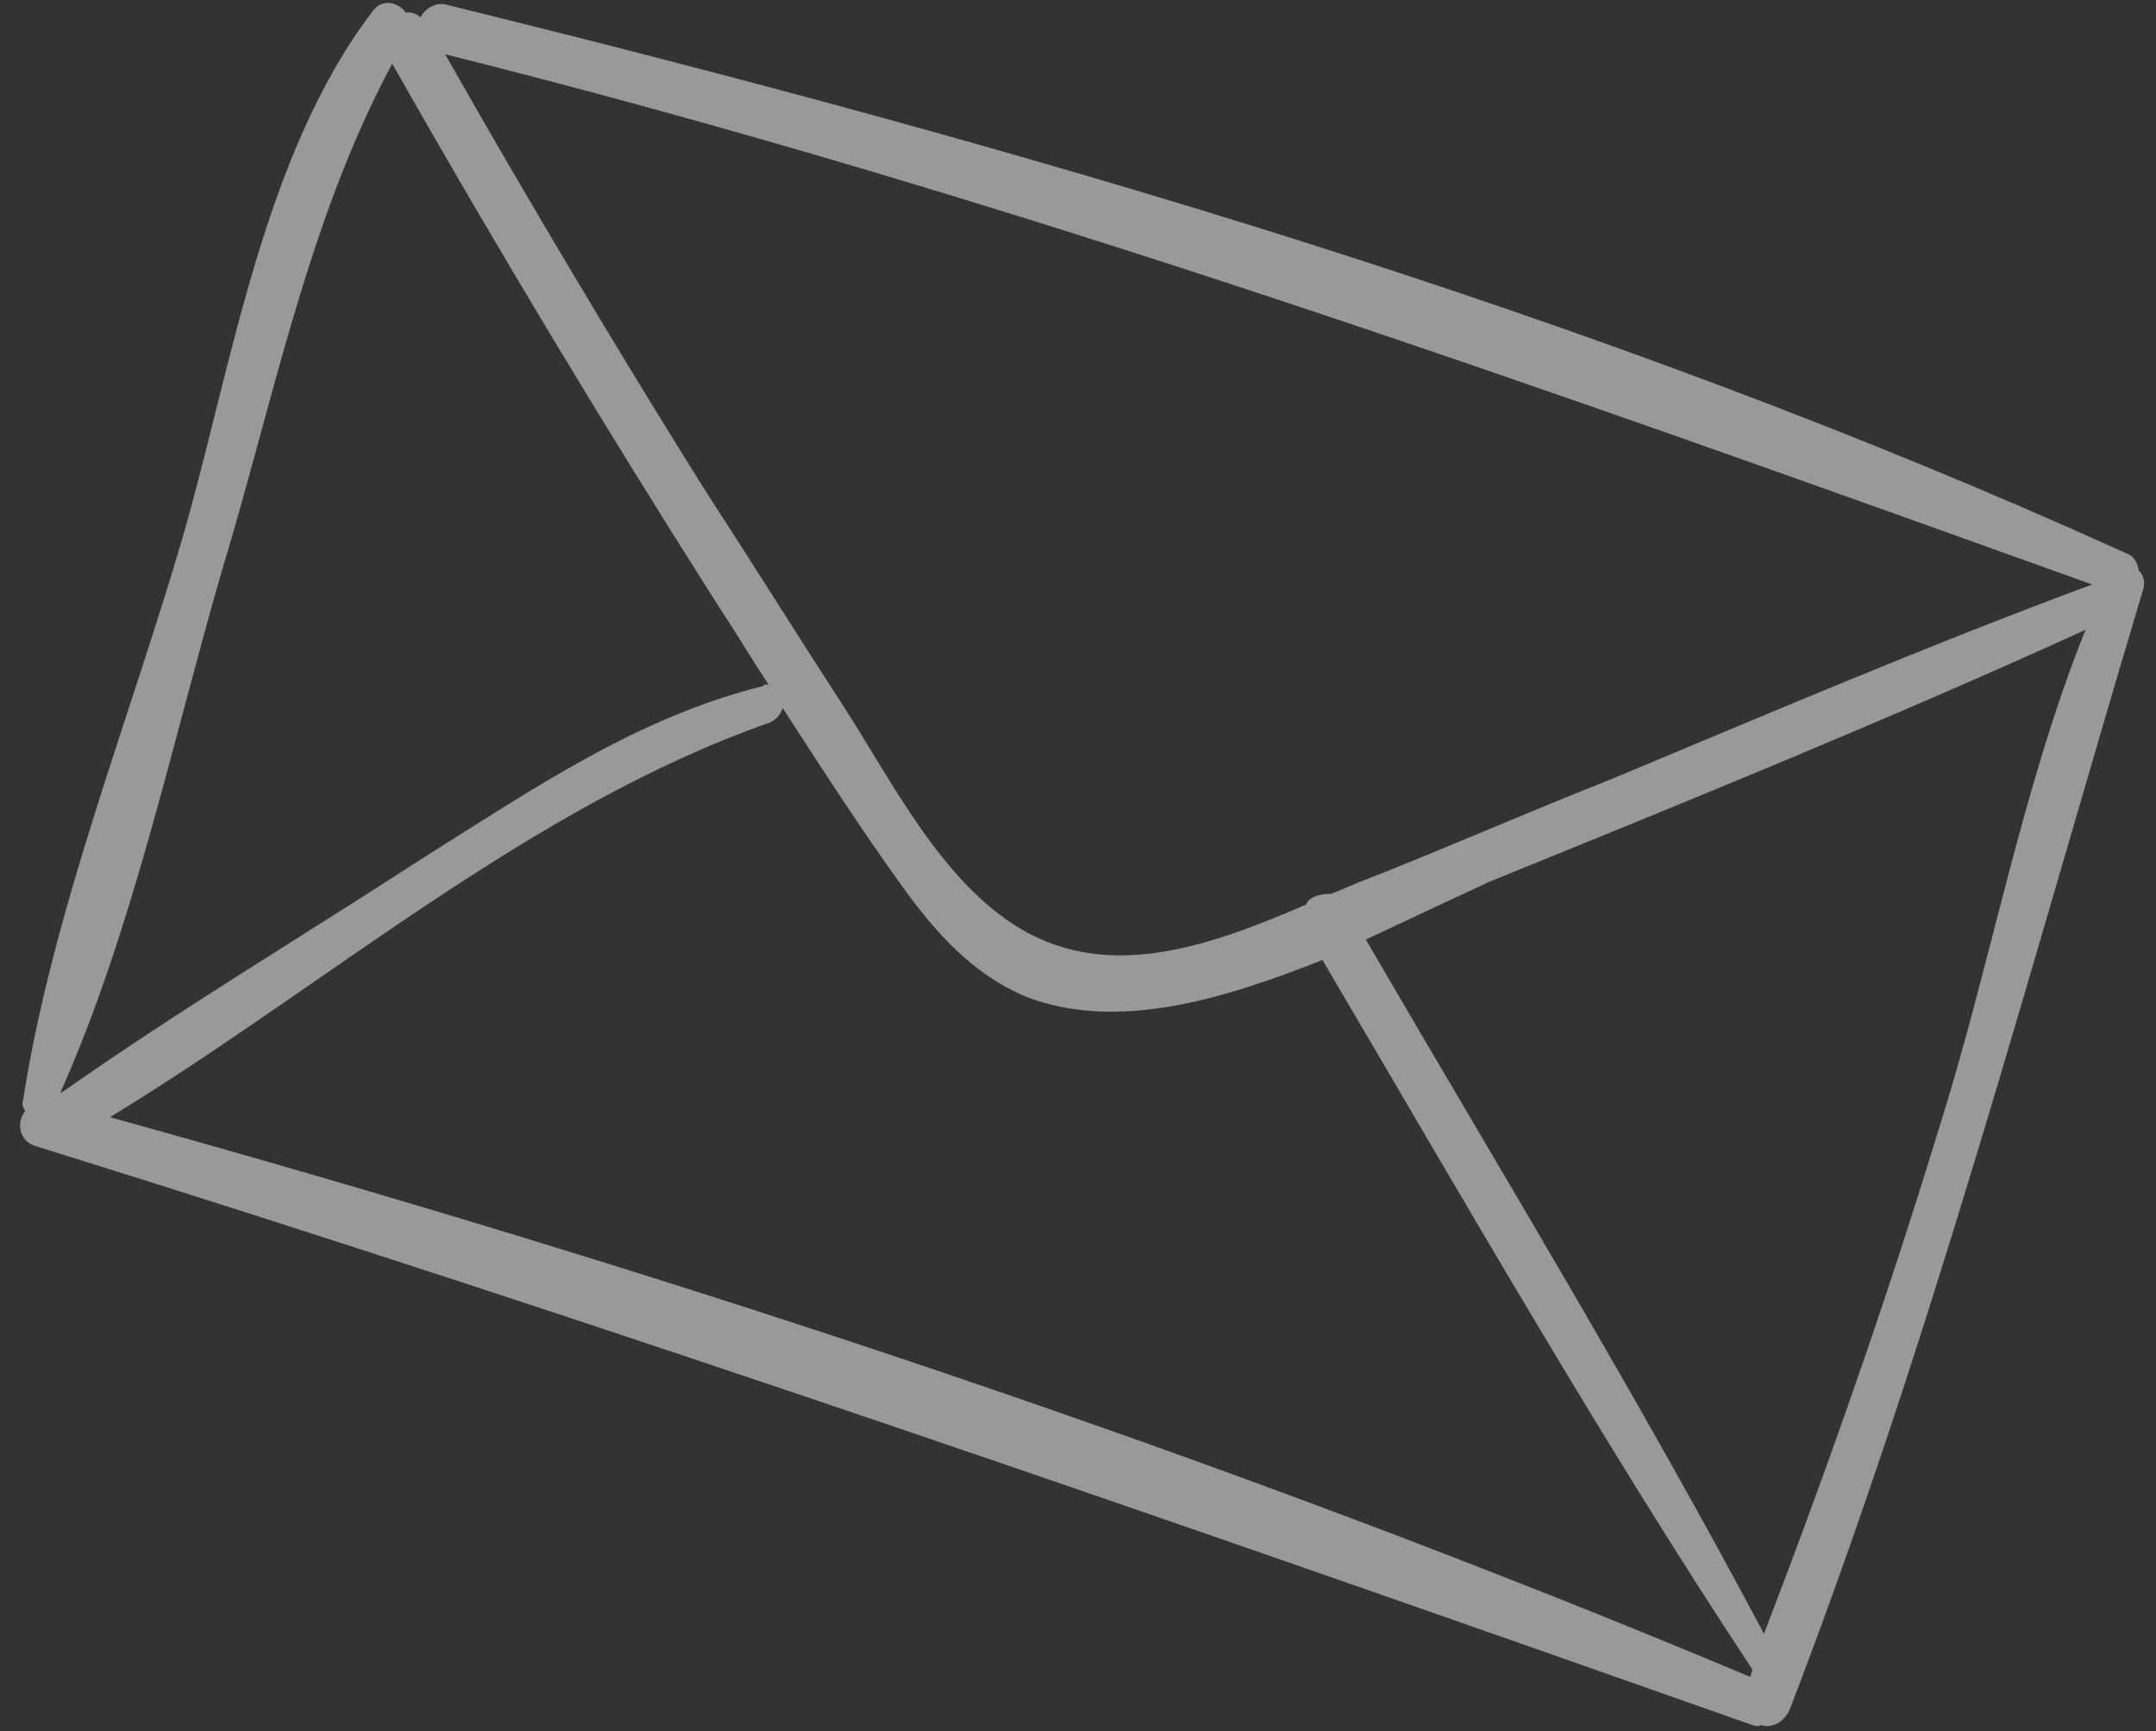 <svg width="71" height="57" viewBox="0 0 71 57" fill="none" xmlns="http://www.w3.org/2000/svg">
<rect x="0" y="0" width="71" height="57" fill="#333333" stroke="none"/>
<path opacity="0.5" d="M6.019 17.68C4.234 23.791 1.721 30.016 0.747 36.3C0.722 36.379 0.775 36.483 0.829 36.587C0.546 36.93 0.605 37.556 1.154 37.732C20.209 43.662 38.904 50.171 57.653 56.783C57.81 56.834 57.889 56.859 57.993 56.805C58.307 56.906 58.697 56.77 58.926 56.323C63.591 44.191 66.871 31.79 70.569 19.435C70.669 19.12 70.563 18.912 70.431 18.783C70.403 18.6 70.321 18.314 70.007 18.213C52.469 10.253 33.446 4.767 14.745 0.166C14.353 0.04 14.016 0.28 13.837 0.569C13.705 0.44 13.548 0.39 13.366 0.418C13.127 0.082 12.578 -0.094 12.244 0.406C8.645 5.155 7.626 12.119 6.019 17.68ZM57.636 55.216C40.236 47.907 21.832 41.838 3.622 36.787C10.721 32.465 17.463 26.553 25.362 23.788C25.569 23.681 25.698 23.549 25.774 23.313C27.048 25.283 28.322 27.253 29.699 29.17C30.838 30.75 32.053 32.094 33.809 32.83C36.821 33.968 40.278 32.906 43.55 31.61C48.149 39.419 52.698 47.385 57.712 54.98C57.686 55.058 57.661 55.137 57.636 55.216ZM63.802 37.316C62.116 42.851 60.169 48.389 58.09 53.799C53.987 46.062 49.391 38.515 44.978 30.939C46.405 30.268 47.832 29.597 49.052 29.033C55.621 26.364 62.191 23.694 68.679 20.739C66.546 26.044 65.517 31.963 63.802 37.316ZM68.897 19.246C63.494 21.248 58.276 23.482 52.979 25.691C50.304 26.744 47.683 27.9 45.008 28.953C44.618 29.088 44.203 29.302 43.813 29.438C43.474 29.416 43.084 29.552 43.009 29.788C39.997 31.08 36.647 32.35 33.654 30.61C31.028 29.075 29.401 25.776 27.782 23.262C26.216 20.851 24.729 18.465 23.163 16.054C20.243 11.387 17.372 6.562 14.659 1.787C33.177 6.417 50.959 12.806 68.897 19.246ZM12.915 2.097C16.346 8.143 19.907 14.057 23.65 19.942C24.234 20.823 24.739 21.68 25.322 22.561C25.244 22.536 25.165 22.511 25.14 22.589C21.004 23.608 17.561 25.977 13.986 28.216C10.05 30.774 5.982 33.203 2.074 35.944C1.97 35.997 1.97 35.997 1.945 36.076C4.363 30.689 5.651 24.505 7.309 18.787C8.97 13.331 10.129 7.28 12.915 2.097Z" fill="white"/>
</svg>
